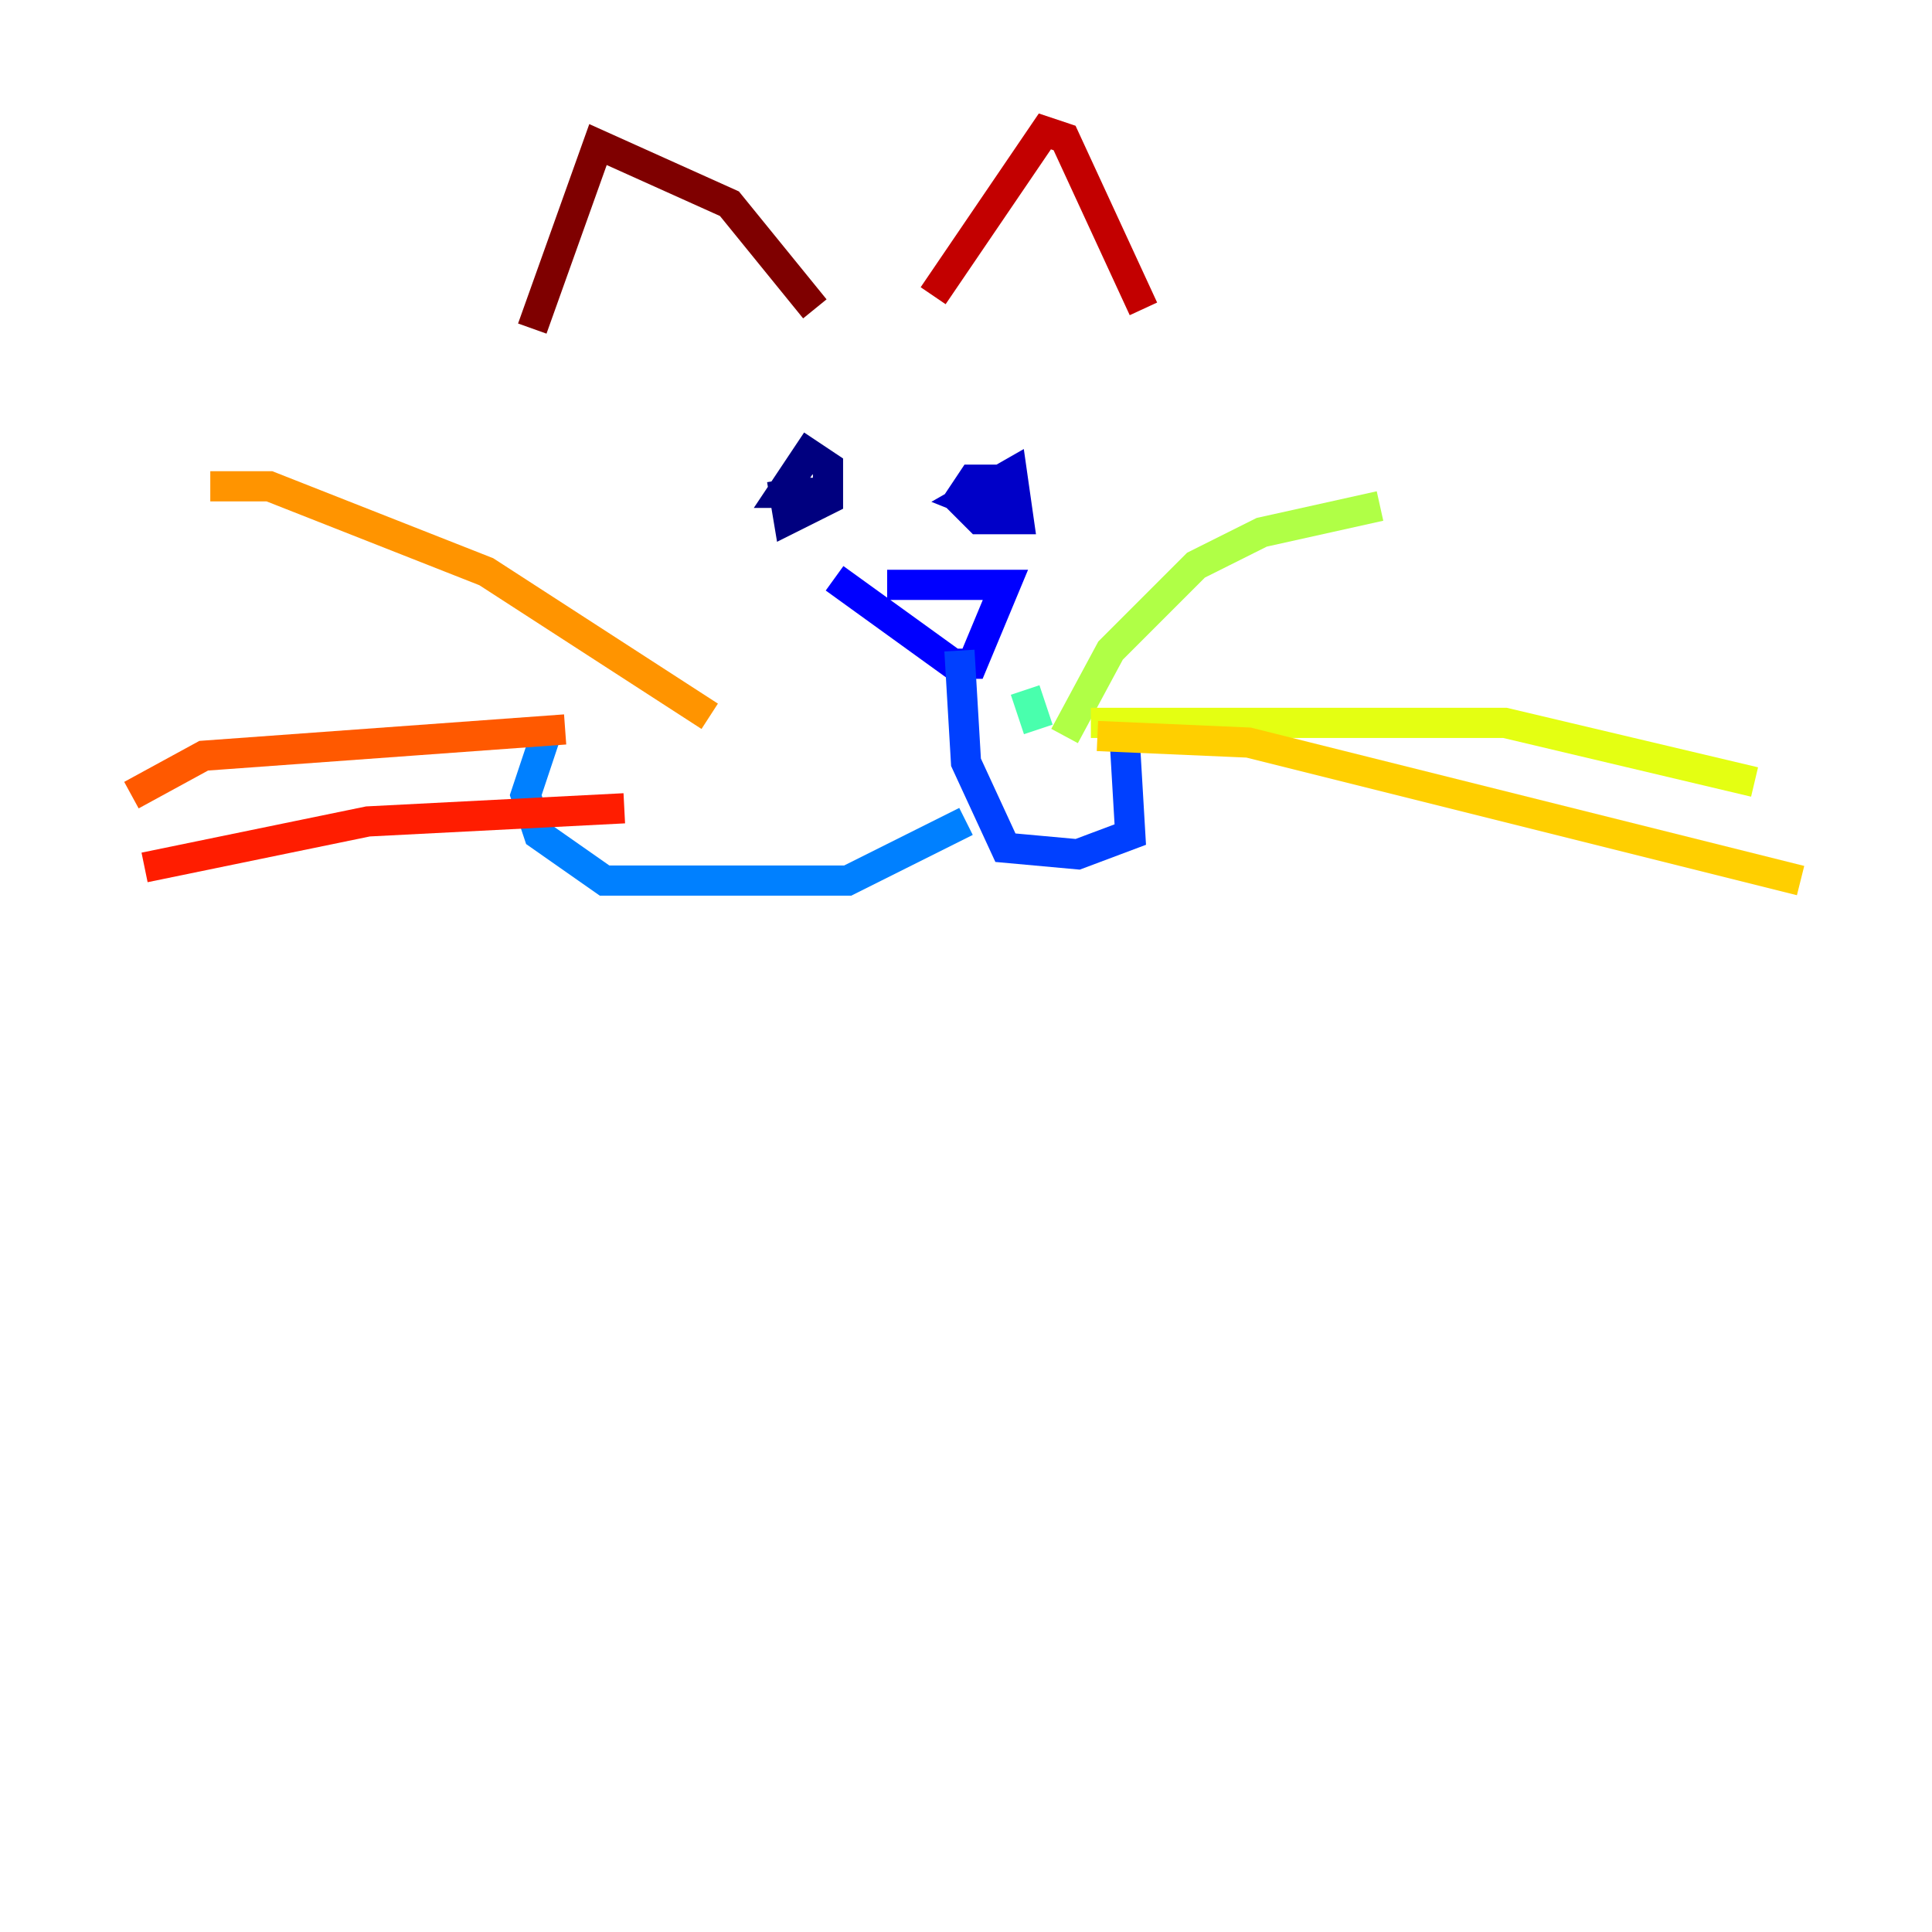 <?xml version="1.0" encoding="utf-8" ?>
<svg baseProfile="tiny" height="128" version="1.2" viewBox="0,0,128,128" width="128" xmlns="http://www.w3.org/2000/svg" xmlns:ev="http://www.w3.org/2001/xml-events" xmlns:xlink="http://www.w3.org/1999/xlink"><defs /><polyline fill="none" points="51.809,31.782 52.245,34.395 54.857,33.088 54.857,30.912 53.551,30.041 51.809,32.653 54.857,32.653" stroke="#00007f" stroke-width="2" /><polyline fill="none" points="67.048,31.782 64.435,31.782 63.565,33.088 64.871,34.395 67.483,34.395 67.048,31.347 64.0,33.088 66.177,33.959" stroke="#0000c8" stroke-width="2" /><polyline fill="none" points="58.776,38.748 66.612,38.748 64.435,43.973 63.129,43.973 55.292,38.313" stroke="#0000ff" stroke-width="2" /><polyline fill="none" points="63.565,43.102 64.0,50.503 66.612,56.163 71.401,56.599 74.884,55.292 74.449,47.891" stroke="#0040ff" stroke-width="2" /><polyline fill="none" points="64.0,54.422 56.163,58.34 40.054,58.34 35.701,55.292 34.83,52.68 36.136,48.762" stroke="#0080ff" stroke-width="2" /><polyline fill="none" points="67.048,46.15 67.048,46.15" stroke="#00c0ff" stroke-width="2" /><polyline fill="none" points="67.918,49.633 67.918,49.633" stroke="#15ffe1" stroke-width="2" /><polyline fill="none" points="67.918,45.714 68.789,48.327" stroke="#49ffad" stroke-width="2" /><polyline fill="none" points="69.225,50.503 69.225,50.503" stroke="#7cff79" stroke-width="2" /><polyline fill="none" points="70.531,48.762 73.578,43.102 79.238,37.442 83.592,35.265 91.429,33.524" stroke="#b0ff46" stroke-width="2" /><polyline fill="none" points="72.272,47.891 99.701,47.891 116.245,51.809" stroke="#e4ff12" stroke-width="2" /><polyline fill="none" points="72.707,48.762 82.721,49.197 119.293,58.34" stroke="#ffcf00" stroke-width="2" /><polyline fill="none" points="47.02,47.456 32.218,37.878 17.85,32.218 13.932,32.218" stroke="#ff9400" stroke-width="2" /><polyline fill="none" points="37.442,48.327 13.497,50.068 8.707,52.68" stroke="#ff5900" stroke-width="2" /><polyline fill="none" points="41.361,53.551 24.381,54.422 9.578,57.469" stroke="#ff1d00" stroke-width="2" /><polyline fill="none" points="61.823,19.592 69.225,8.707 70.531,9.143 75.755,20.463" stroke="#c30000" stroke-width="2" /><polyline fill="none" points="53.986,20.463 48.327,13.497 39.619,9.578 35.265,21.769" stroke="#7f0000" stroke-width="2" /></svg>